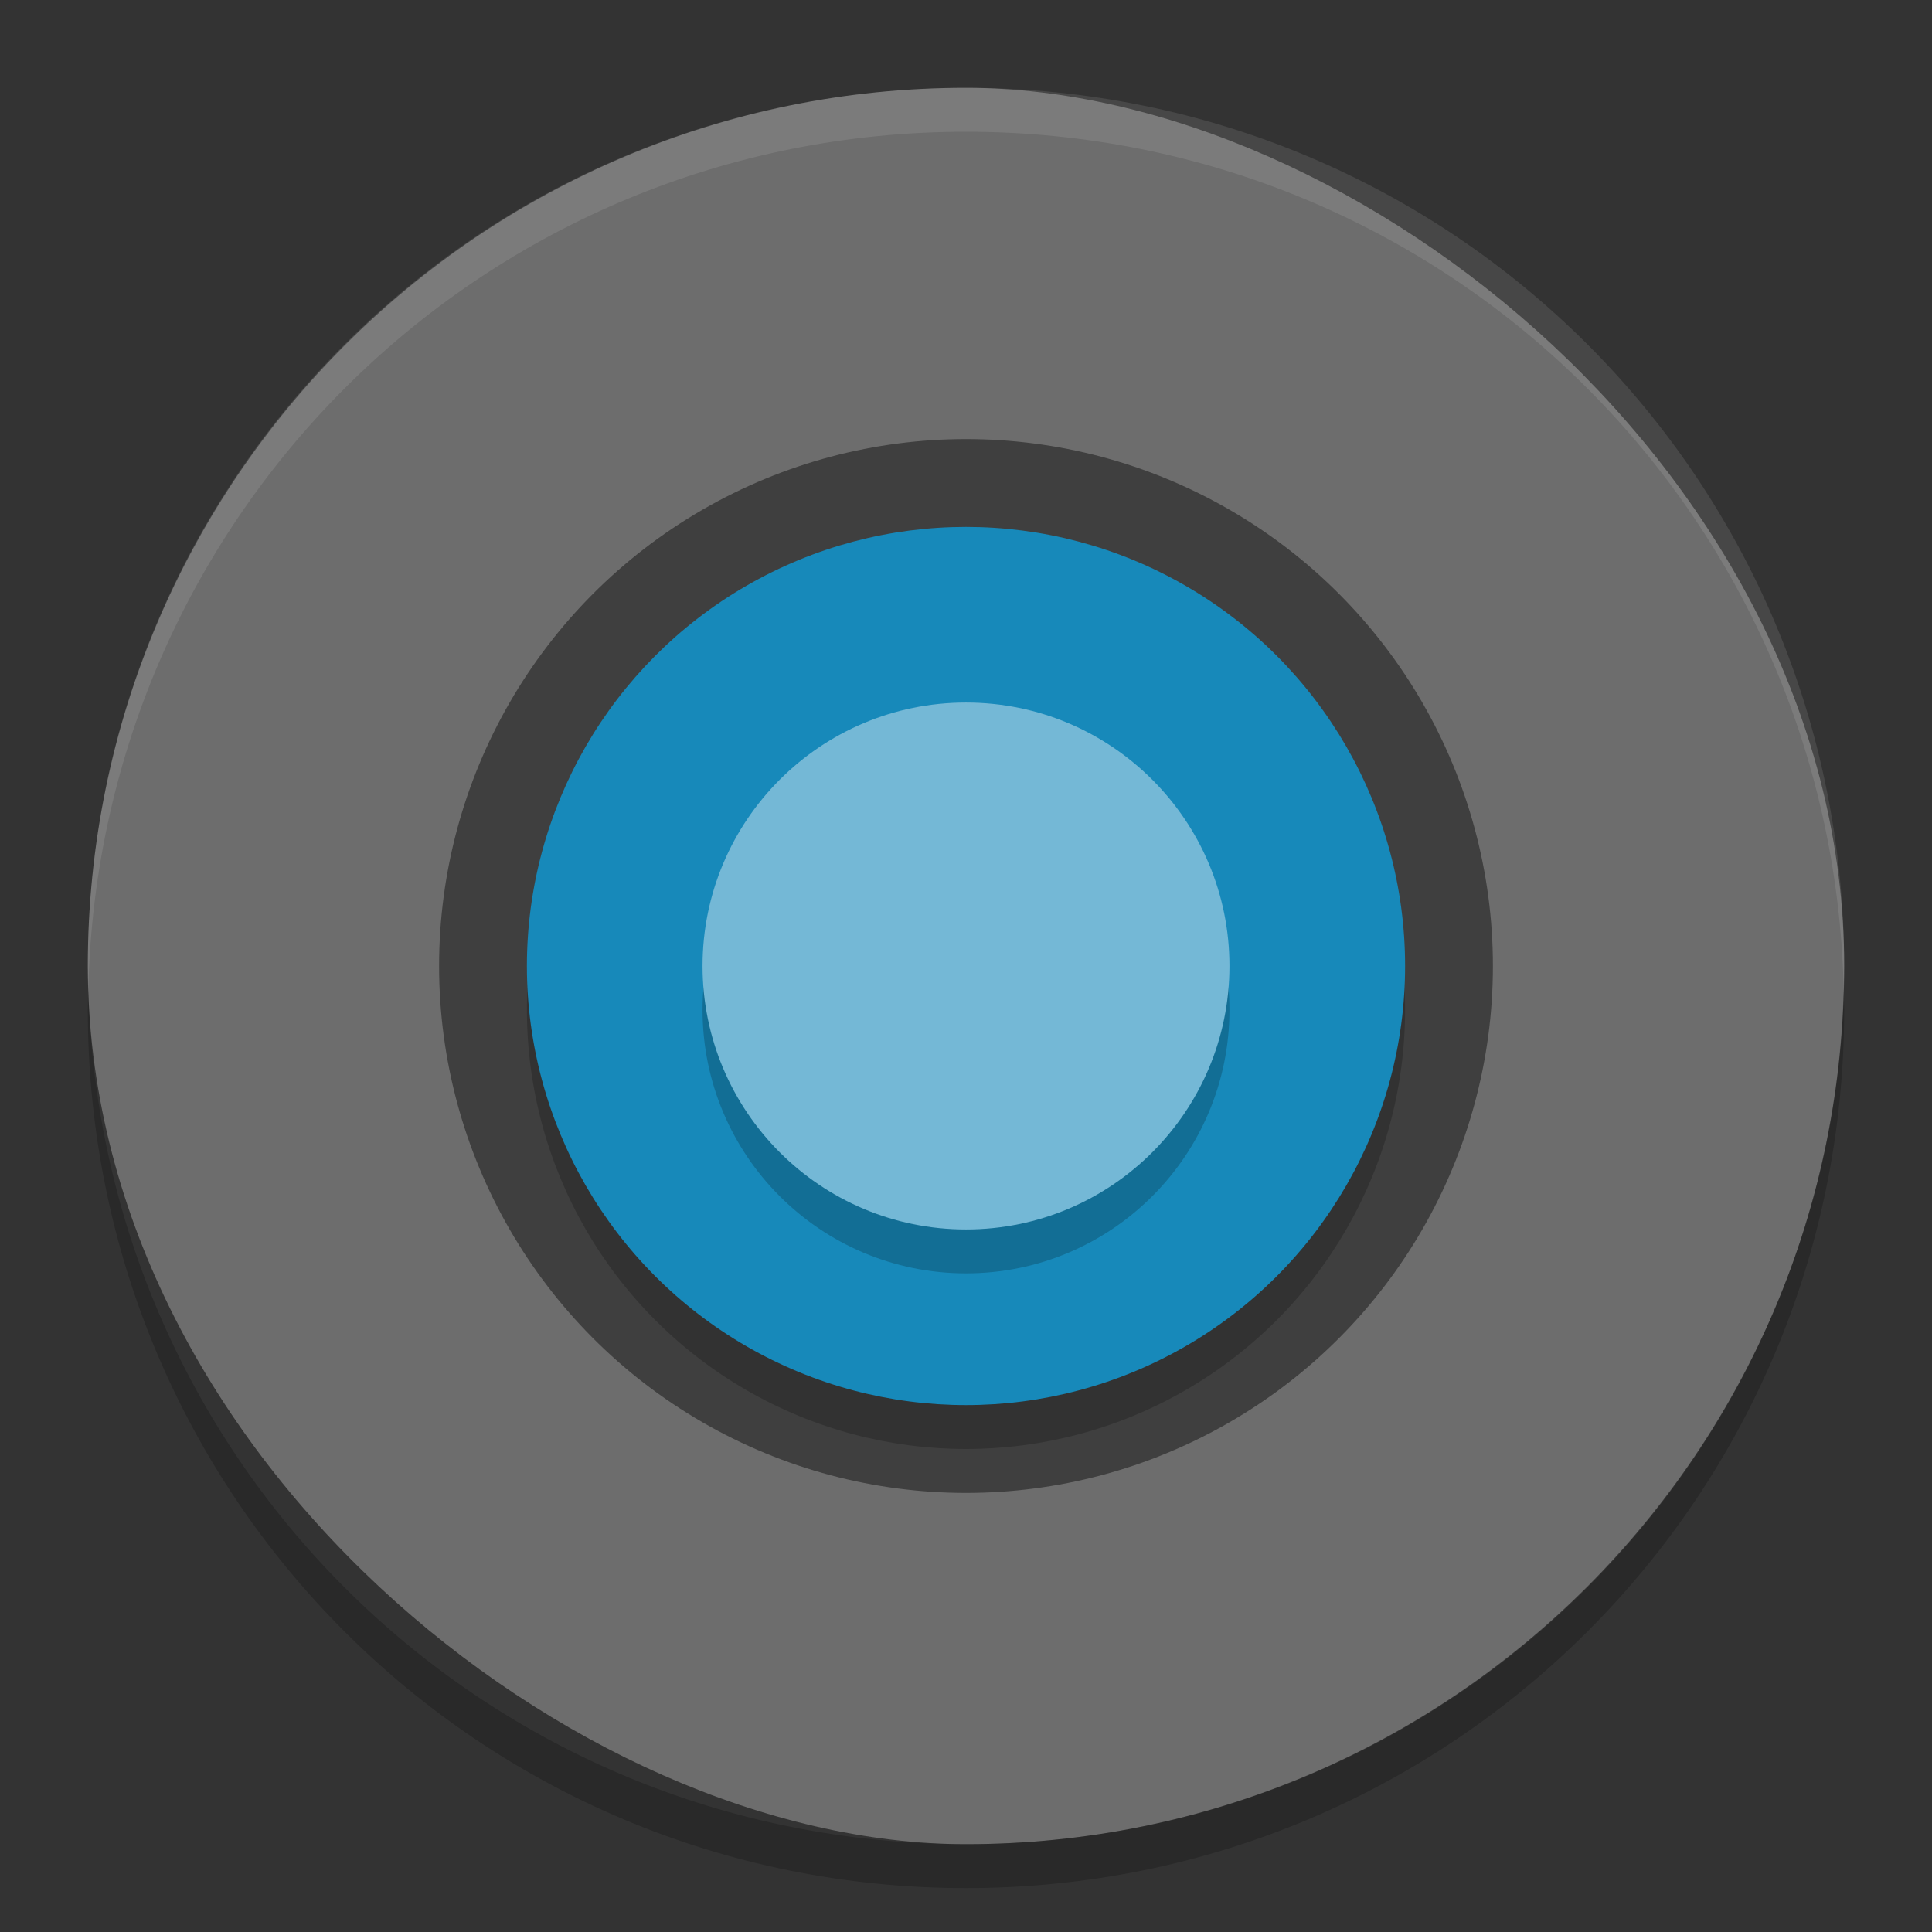 <?xml version="1.0" encoding="UTF-8" standalone="no"?>
<svg xmlns="http://www.w3.org/2000/svg" height="22" width="22" version="1">
 <rect width="100%" height="100%" fill="#333333" stroke="none"/>
 <rect ry="10" rx="10" transform="matrix(0,-1,-1,0,0,0)" height="20" width="20" y="-21" x="-21" fill="#6d6d6d"/>
 <circle cy="11" cx="11" r="6" fill="#3f3f3f"/>
 <circle opacity=".2" transform="scale(1,-1)" cy="-11.5" cx="11" r="5"/>
 <circle transform="scale(1,-1)" cy="-11" cx="11" r="5" fill="#1789ba"/>
 <path opacity=".1" fill="#fff" d="m11 1c-5.54 0-10 4.46-10 10 0 0.084 0.004 0.167 0.006 0.25 0.132-5.423 4.538-9.75 9.994-9.75s9.862 4.327 9.994 9.75c0.002-0.084 0.006-0.166 0.006-0.25 0-5.54-4.46-10-10-10z"/>
 <path opacity=".2" d="m1.006 11.25c-0.002 0.084-0.006 0.166-0.006 0.25 0 5.54 4.46 10 10 10s10-4.46 10-10c0-0.084-0.004-0.167-0.006-0.25-0.132 5.423-4.538 9.75-9.994 9.75s-9.862-4.327-9.994-9.75z"/>
 <circle opacity=".2" cy="11.5" cx="11" r="3"/>
 <circle cy="11" cx="11" r="3" fill="#74b8d6"/>
</svg>
